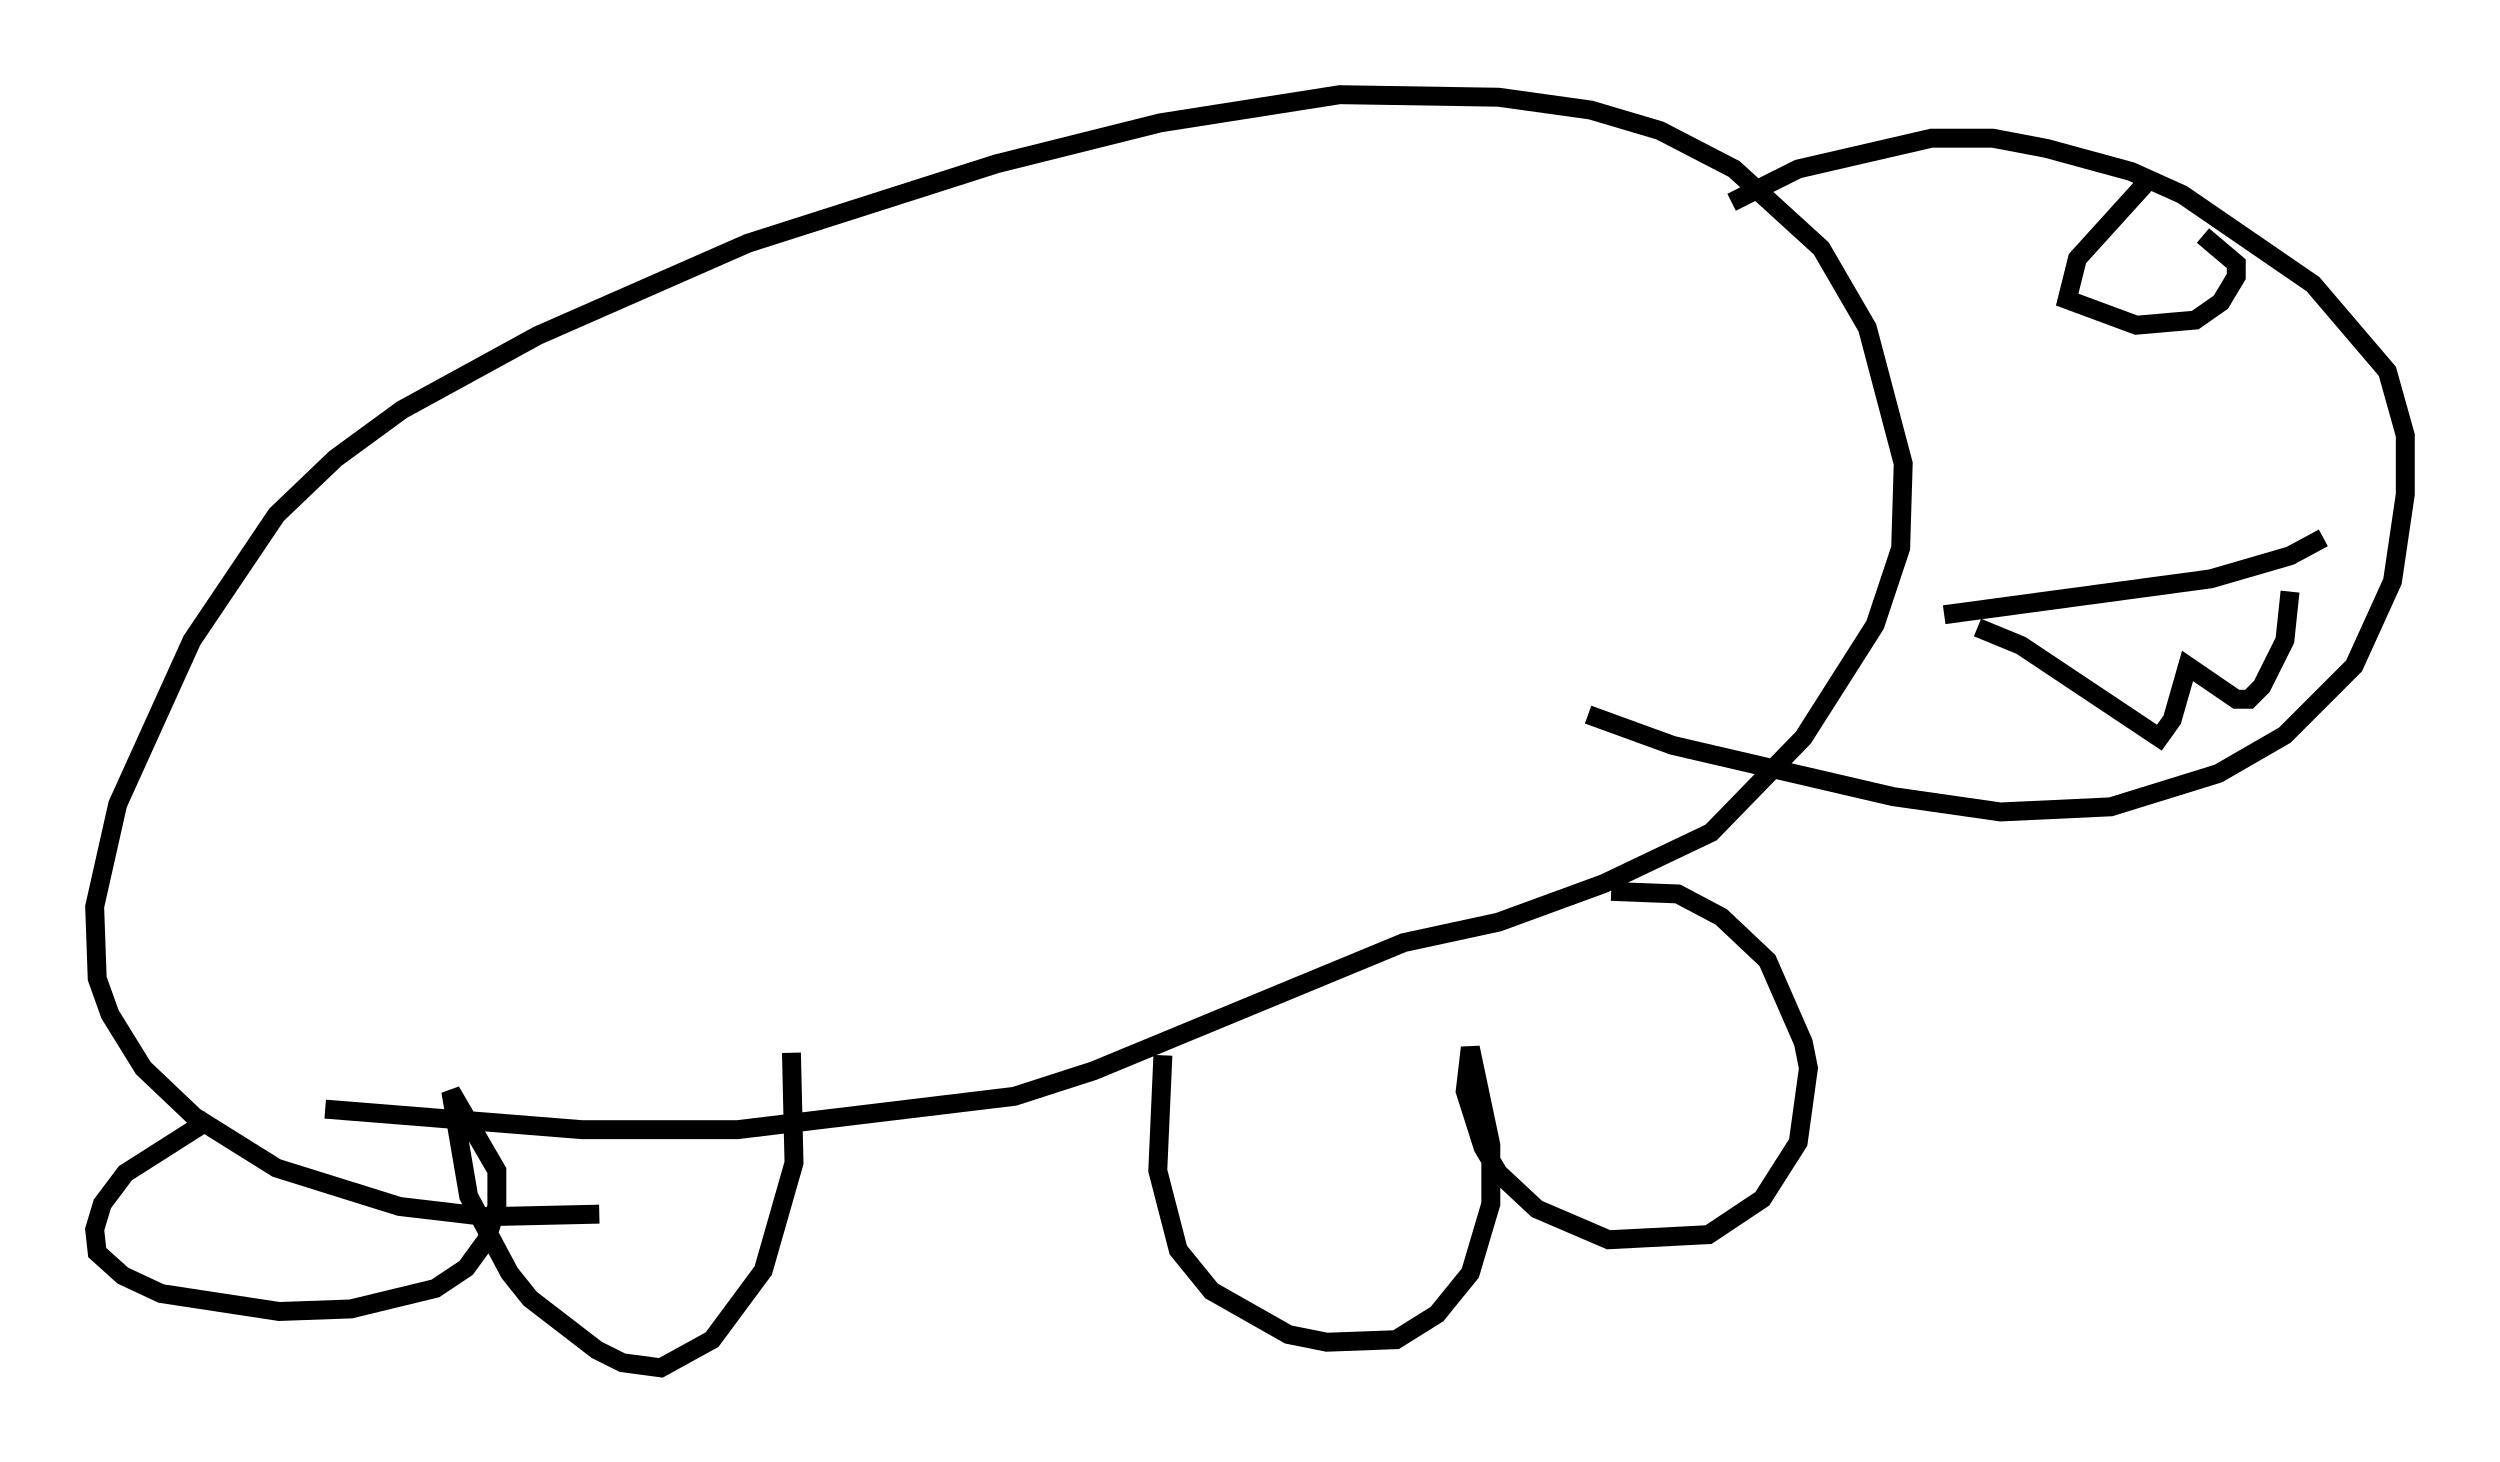 <?xml version="1.0" encoding="utf-8" ?>
<svg baseProfile="full" height="77.252" version="1.1" width="132.056" xmlns="http://www.w3.org/2000/svg" xmlns:ev="http://www.w3.org/2001/xml-events" xmlns:xlink="http://www.w3.org/1999/xlink"><defs /><rect fill="white" height="77.252" width="132.056" x="0" y="0" /><path d="M17.043, 57.503 m-5.954, 1.624 l-4.465, 2.842 -1.218, 1.624 l-0.406, 1.353 0.135, 1.218 l1.353, 1.218 2.03, 0.947 l6.225, 0.947 3.789, -0.135 l4.465, -1.083 1.624, -1.083 l1.083, -1.488 0.541, -1.759 l0.0, -1.894 -2.436, -4.195 l0.947, 5.548 2.165, 4.059 l1.083, 1.353 3.518, 2.706 l1.353, 0.677 2.03, 0.271 l2.706, -1.488 2.706, -3.654 l1.624, -5.683 -0.135, -5.819 m19.621, 0.135 l-0.271, 6.089 1.083, 4.195 l1.759, 2.165 4.059, 2.3 l2.03, 0.406 3.654, -0.135 l2.165, -1.353 1.759, -2.165 l1.083, -3.654 0.0, -3.112 l-1.083, -5.142 -0.271, 2.3 l0.947, 2.977 0.812, 1.353 l2.03, 1.894 3.789, 1.624 l5.277, -0.271 2.842, -1.894 l1.894, -2.977 0.541, -3.924 l-0.271, -1.353 -1.894, -4.33 l-2.436, -2.3 -2.3, -1.218 l-3.518, -0.135 m-67.929, 11.502 l13.532, 1.083 8.254, 0.0 l14.614, -1.759 4.195, -1.353 l16.373, -6.766 5.007, -1.083 l5.548, -2.03 5.683, -2.706 l4.871, -5.007 3.789, -5.954 l1.353, -4.059 0.135, -4.465 l-1.894, -7.172 -2.436, -4.195 l-4.601, -4.195 -3.924, -2.03 l-3.654, -1.083 -4.871, -0.677 l-8.39, -0.135 -9.472, 1.488 l-8.66, 2.165 -13.126, 4.195 l-11.096, 4.871 -7.172, 3.924 l-3.518, 2.571 -3.112, 2.977 l-4.465, 6.631 -3.924, 8.66 l-1.218, 5.413 0.135, 3.789 l0.677, 1.894 1.759, 2.842 l2.706, 2.571 4.33, 2.706 l6.495, 2.03 4.601, 0.541 l5.954, -0.135 m59.81, -53.45 l3.518, -1.759 7.036, -1.624 l3.248, 0.0 2.842, 0.541 l4.465, 1.218 2.706, 1.218 l6.901, 4.736 3.924, 4.601 l0.947, 3.383 0.0, 3.112 l-0.677, 4.601 -2.03, 4.465 l-3.654, 3.654 -3.518, 2.03 l-5.683, 1.759 -5.819, 0.271 l-5.683, -0.812 -11.637, -2.706 l-4.465, -1.624 m18.809, -5.277 l14.073, -1.894 4.195, -1.218 l1.759, -0.947 m-18.268, 4.736 l2.3, 0.947 7.307, 4.871 l0.677, -0.947 0.812, -2.842 l2.571, 1.759 0.677, 0.0 l0.677, -0.677 1.218, -2.436 l0.271, -2.571 m-7.307, -21.921 l-3.924, 4.33 -0.541, 2.165 l3.654, 1.353 3.112, -0.271 l1.353, -0.947 0.812, -1.353 l0.0, -0.677 -1.759, -1.488 " fill="none" stroke="black" stroke-width="1" /></svg>